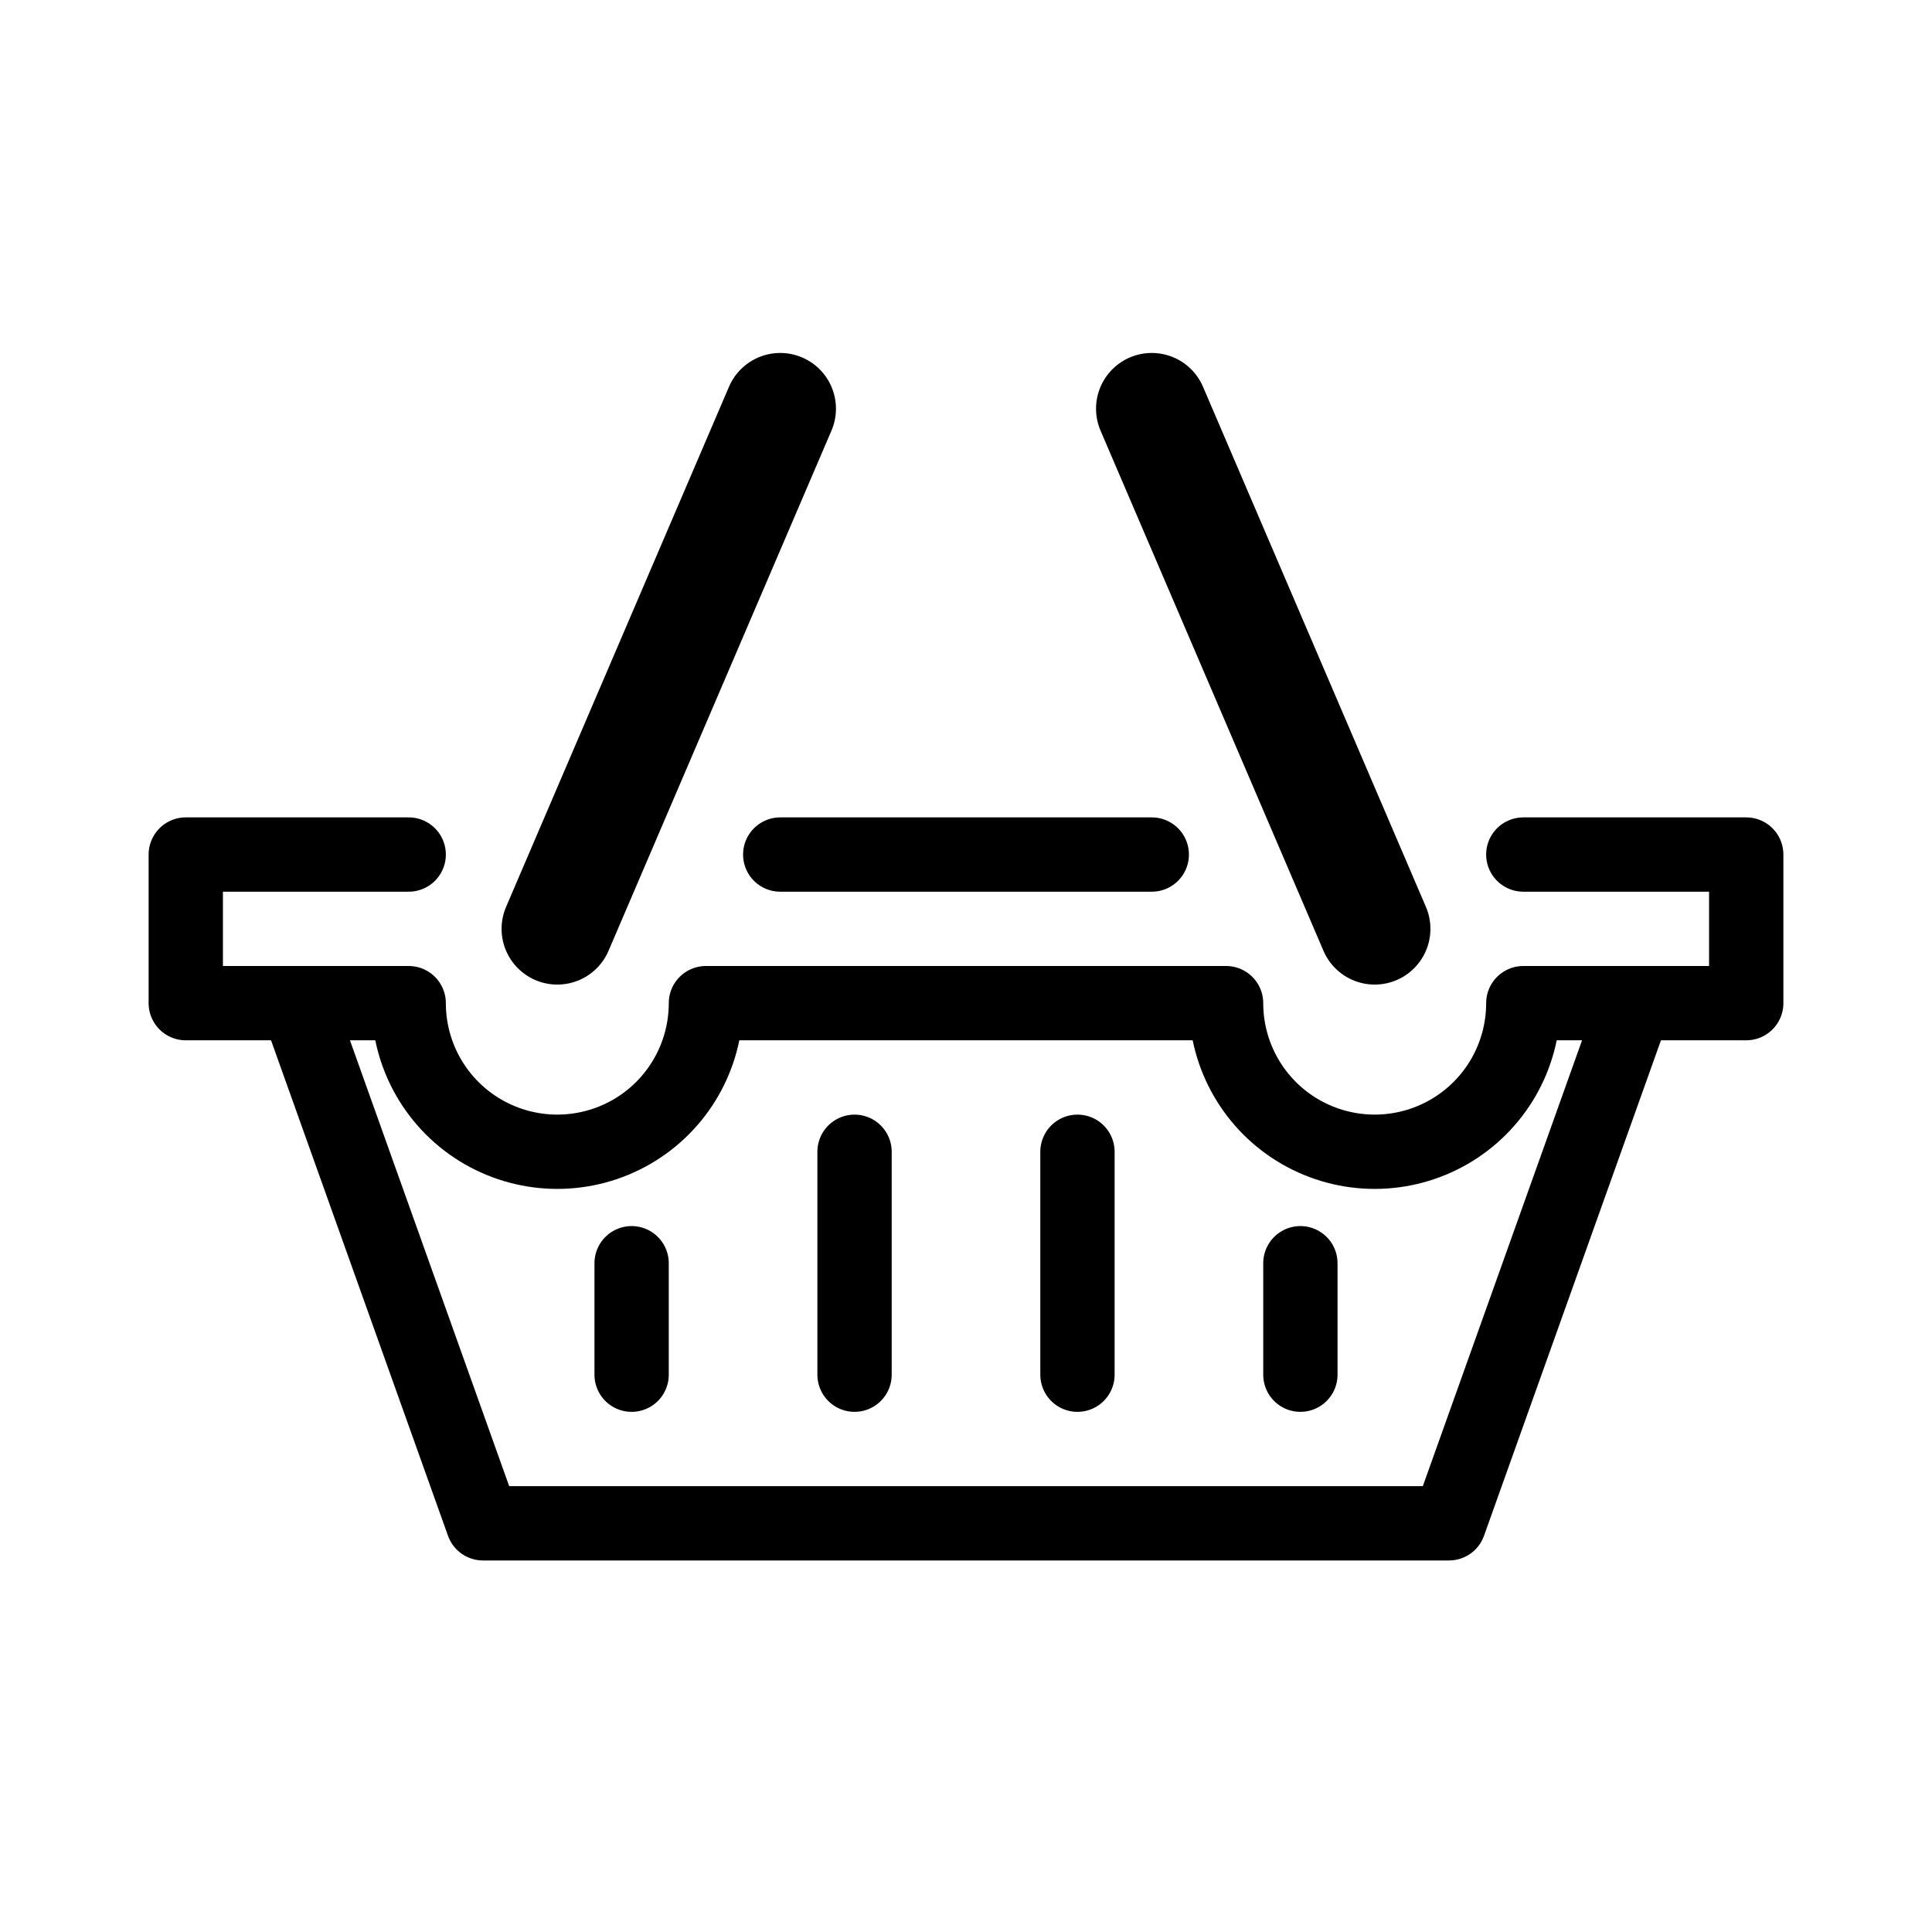 <svg width="26" height="26" viewBox="0 0 26 26" xmlns="http://www.w3.org/2000/svg">
<path d="m 7.5,12.5 3,-7 m 8,7 -3,-7" transform="" style="fill: none; stroke: #000000; stroke-width: 1.5; stroke-linecap: round; stroke-linejoin: round; stroke-miterlimit: 4; stroke-dasharray: none; stroke-opacity: 1;" />
<path d="m 20.5,13.5 c 0,0.715 -0.381,1.375 -1,1.732 -0.619,0.357 -1.381,0.357 -2,0 -0.619,-0.357 -1,-1.018 -1,-1.732 H 9.5 c 0,0.715 -0.381,1.375 -1,1.732 -0.619,0.357 -1.381,0.357 -2,0 C 5.881,14.875 5.5,14.215 5.5,13.5 H 4 m 16.5,0 h 1.5 m -11.5,-2 h 5 M 5.5,11.5 h -3 v 2 H 4 l 2.5,7 h 13 l 2.5,-7 h 1.5 v -2 H 20.5 M 17.5,17 v 1.5 m -3,-3 v 3 m -3,-3 v 3 M 8.5,17 v 1.5" transform="" style="opacity: 1; fill: none; fill-opacity: 1; stroke: #000000; stroke-width: 1; stroke-linecap: round; stroke-linejoin: round; stroke-miterlimit: 4; stroke-dasharray: none; stroke-dashoffset: 2.8; stroke-opacity: 1;" />
</svg>